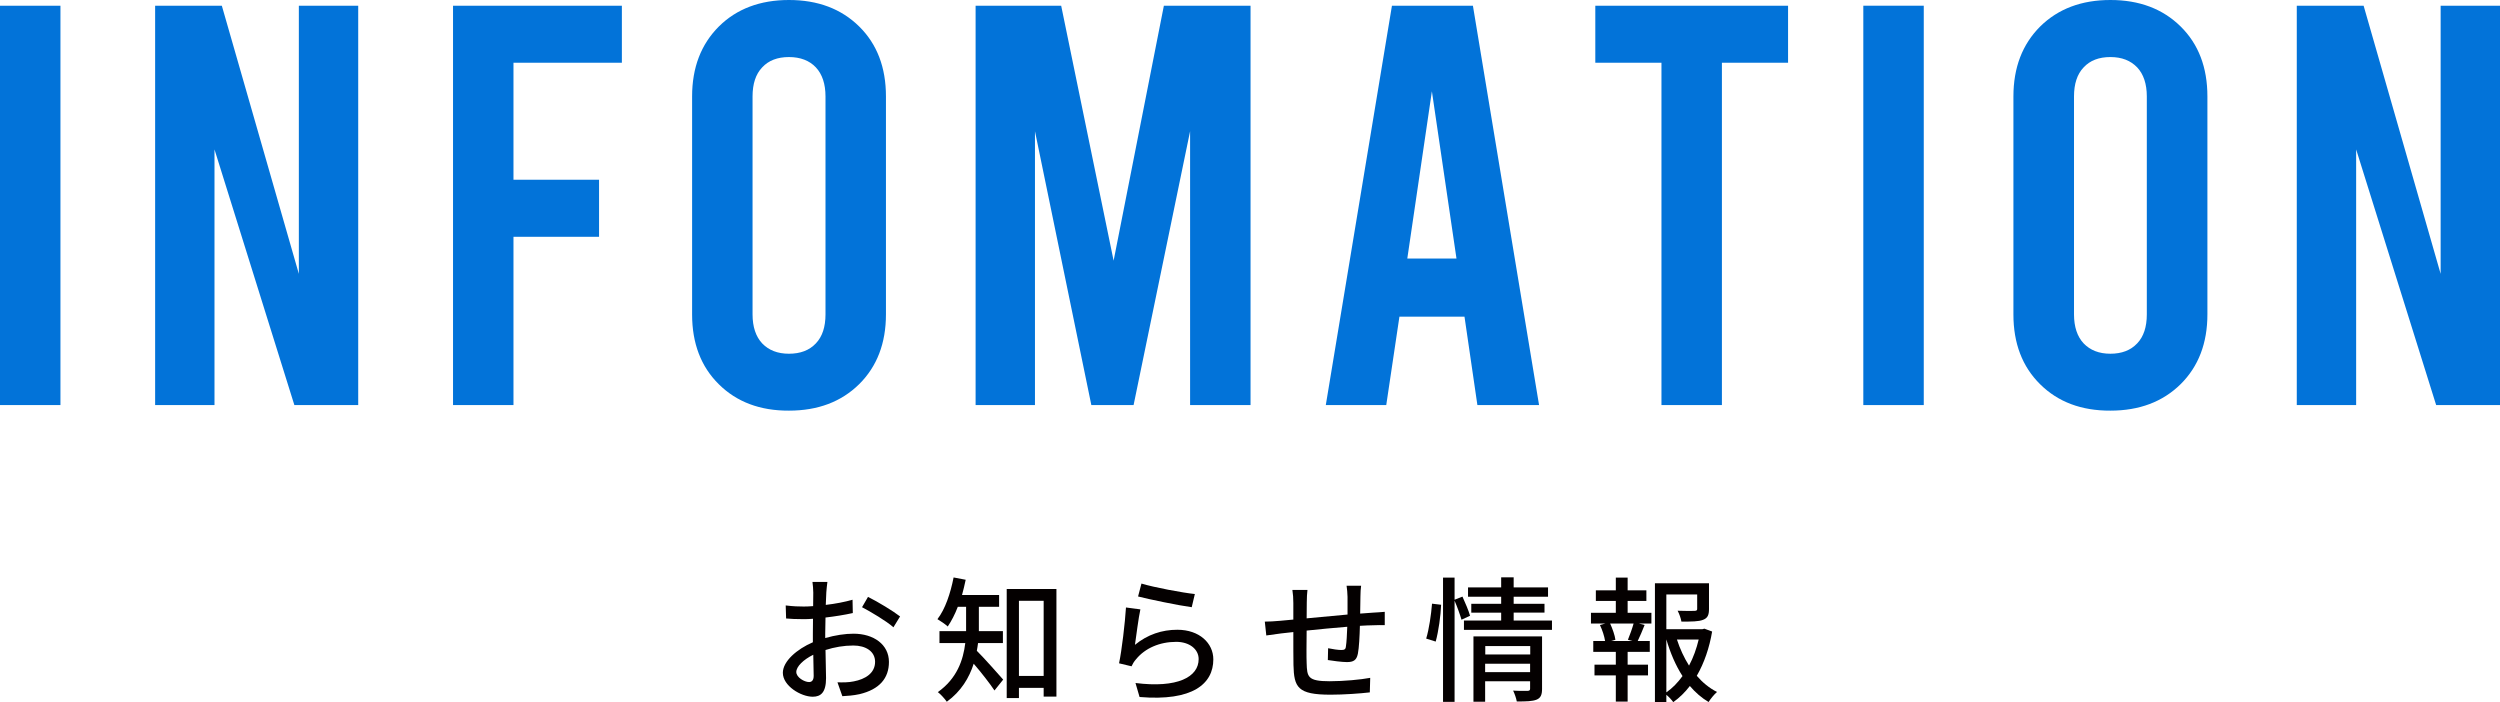 <?xml version="1.0" encoding="utf-8"?>
<!-- Generator: Adobe Illustrator 25.0.0, SVG Export Plug-In . SVG Version: 6.00 Build 0)  -->
<svg version="1.1" id="レイヤー_1" xmlns="http://www.w3.org/2000/svg" xmlns:xlink="http://www.w3.org/1999/xlink" x="0px"
	 y="0px" viewBox="0 0 184.04 51.68" style="enable-background:new 0 0 184.04 51.68;" xml:space="preserve">
<style type="text/css">
	.st0{fill:#0273D9;}
	.st1{fill:#040000;}
</style>
<g>
	<g>
		<g>
			<path class="st0" d="M0,0.42h4.45v29.4H0V0.42z"/>
		</g>
		<g>
			<path class="st0" d="M11.42,0.42h4.91l5.67,19.74V0.42h4.37v29.4h-4.7L15.79,11v18.82h-4.37V0.42z"/>
		</g>
		<g>
			<path class="st0" d="M33.35,0.42h12.43v4.2H37.8v8.61h6.3v4.2h-6.3v12.39h-4.45V0.42z"/>
		</g>
		<g>
			<path class="st0" d="M52.92,28.29c-1.32-1.3-1.97-3.02-1.97-5.14V7.1c0-2.13,0.66-3.84,1.97-5.15C54.23,0.65,55.96,0,58.08,0
				c2.13,0,3.85,0.65,5.17,1.95c1.32,1.3,1.97,3.02,1.97,5.15v16.04c0,2.13-0.66,3.84-1.97,5.14c-1.32,1.3-3.04,1.95-5.17,1.95
				C55.96,30.24,54.23,29.59,52.92,28.29z M60.06,25.28c0.48-0.5,0.71-1.22,0.71-2.14V7.1c0-0.92-0.24-1.64-0.71-2.14
				S58.92,4.2,58.08,4.2c-0.84,0-1.5,0.25-1.97,0.76c-0.48,0.5-0.71,1.22-0.71,2.14v16.04c0,0.92,0.24,1.64,0.71,2.14
				c0.48,0.5,1.13,0.76,1.97,0.76C58.92,26.04,59.58,25.79,60.06,25.28z"/>
		</g>
		<g>
			<path class="st0" d="M92.06,0.42v29.4h-4.45V9.66l-4.16,20.16h-3.11L76.19,9.66v20.16h-4.37V0.42h6.3l3.86,18.77l3.7-18.77H92.06
				z"/>
		</g>
		<g>
			<path class="st0" d="M107.81,23.31h-4.79l-0.97,6.51H97.6l4.87-29.4h5.96l4.87,29.4h-4.54L107.81,23.31z M107.22,19.03
				l-1.81-12.31l-1.81,12.31H107.22z"/>
		</g>
		<g>
			<path class="st0" d="M117.43,0.42h14.2v4.2h-4.87v25.2h-4.45V4.62h-4.87V0.42z"/>
		</g>
		<g>
			<path class="st0" d="M137.17,0.42h4.45v29.4h-4.45V0.42z"/>
		</g>
		<g>
			<path class="st0" d="M150.19,28.29c-1.32-1.3-1.97-3.02-1.97-5.14V7.1c0-2.13,0.66-3.84,1.97-5.15c1.32-1.3,3.04-1.95,5.17-1.95
				c2.13,0,3.85,0.65,5.17,1.95s1.97,3.02,1.97,5.15v16.04c0,2.13-0.66,3.84-1.97,5.14c-1.32,1.3-3.04,1.95-5.17,1.95
				C153.23,30.24,151.5,29.59,150.19,28.29z M157.33,25.28c0.48-0.5,0.71-1.22,0.71-2.14V7.1c0-0.92-0.24-1.64-0.71-2.14
				c-0.48-0.5-1.13-0.76-1.97-0.76c-0.84,0-1.5,0.25-1.97,0.76c-0.48,0.5-0.71,1.22-0.71,2.14v16.04c0,0.92,0.24,1.64,0.71,2.14
				c0.48,0.5,1.13,0.76,1.97,0.76C156.19,26.04,156.85,25.79,157.33,25.28z"/>
		</g>
		<g>
			<path class="st0" d="M169.09,0.42H174l5.67,19.74V0.42h4.37v29.4h-4.7L173.45,11v18.82h-4.37V0.42z"/>
		</g>
	</g>
	<g>
		<g>
			<path class="st1" d="M60.83,43.61c-0.01,0.24-0.02,0.56-0.04,0.92c0.7-0.08,1.42-0.22,1.97-0.38l0.02,0.98
				c-0.58,0.13-1.32,0.25-2.01,0.33c-0.01,0.4-0.02,0.8-0.02,1.16c0,0.11,0,0.23,0,0.35c0.73-0.21,1.47-0.32,2.08-0.32
				c1.49,0,2.61,0.8,2.61,2.08c0,1.19-0.69,2.02-2.16,2.37c-0.45,0.1-0.9,0.13-1.27,0.15l-0.36-1.02c0.4,0.01,0.83,0.01,1.2-0.07
				c0.84-0.16,1.57-0.6,1.57-1.44c0-0.77-0.69-1.2-1.6-1.2c-0.7,0-1.39,0.12-2.05,0.33c0.01,0.83,0.04,1.67,0.04,2.07
				c0,1.06-0.39,1.37-0.98,1.37c-0.87,0-2.2-0.8-2.2-1.76c0-0.85,1.03-1.74,2.21-2.25c0-0.21,0-0.42,0-0.62c0-0.35,0-0.73,0.01-1.11
				c-0.25,0.02-0.47,0.03-0.66,0.03c-0.61,0-0.99-0.02-1.32-0.05l-0.03-0.96c0.57,0.07,0.96,0.08,1.33,0.08
				c0.21,0,0.44-0.01,0.69-0.03c0-0.45,0.01-0.81,0.01-0.99c0-0.21-0.03-0.61-0.06-0.79h1.1C60.88,43.03,60.85,43.37,60.83,43.61z
				 M59.56,50.21c0.2,0,0.34-0.13,0.34-0.46c0-0.32-0.02-0.9-0.03-1.55c-0.73,0.36-1.25,0.87-1.25,1.27S59.22,50.21,59.56,50.21z
				 M66.26,45.38l-0.49,0.8c-0.48-0.44-1.68-1.15-2.31-1.48l0.44-0.76C64.64,44.31,65.76,44.99,66.26,45.38z"/>
			<path class="st1" d="M72,47.34c-0.03,0.19-0.05,0.38-0.09,0.57c0.5,0.49,1.65,1.79,1.94,2.12l-0.64,0.8
				c-0.33-0.5-1-1.36-1.53-1.97c-0.33,1.03-0.92,2.03-1.98,2.8c-0.13-0.2-0.47-0.57-0.66-0.71c1.41-1,1.87-2.36,2.02-3.61h-1.9
				v-0.88h1.96v-0.3v-1.49h-0.61c-0.21,0.55-0.47,1.05-0.74,1.45c-0.17-0.16-0.54-0.41-0.76-0.54c0.57-0.73,0.96-1.9,1.19-3.07
				l0.89,0.17c-0.08,0.38-0.17,0.76-0.27,1.12h2.73v0.87h-1.49v1.5c0,0.09,0,0.19,0,0.29h1.77v0.88H72z M77.77,43.36v7.92h-0.94
				v-0.64h-1.82v0.75h-0.9v-8.03H77.77z M76.83,49.76v-5.53h-1.82v5.53H76.83z"/>
			<path class="st1" d="M83.55,47.47c0.93-0.76,1.99-1.11,3.12-1.11c1.63,0,2.65,0.99,2.65,2.18c0,1.8-1.52,3.1-5.43,2.77l-0.3-1.03
				c3.09,0.39,4.65-0.44,4.65-1.76c0-0.74-0.69-1.27-1.65-1.27c-1.23,0-2.29,0.47-2.95,1.27c-0.17,0.19-0.26,0.36-0.34,0.53
				l-0.92-0.22c0.2-0.94,0.44-2.98,0.51-4.11l1.06,0.14C83.81,45.49,83.64,46.86,83.55,47.47z M87.96,43.73l-0.23,0.97
				c-0.98-0.13-3.18-0.59-3.95-0.79l0.25-0.95C84.94,43.24,87.08,43.64,87.96,43.73z"/>
			<path class="st1" d="M100.15,43.91c-0.01,0.43-0.01,0.86-0.02,1.26c0.34-0.03,0.67-0.05,0.95-0.07c0.26-0.01,0.6-0.04,0.86-0.06
				v0.98c-0.17-0.01-0.61,0-0.87,0.01c-0.26,0-0.59,0.02-0.96,0.04c-0.02,0.76-0.06,1.61-0.15,2.06c-0.1,0.48-0.33,0.61-0.81,0.61
				c-0.36,0-1.1-0.1-1.4-0.15l0.02-0.87c0.33,0.07,0.75,0.13,0.96,0.13c0.23,0,0.33-0.04,0.35-0.26c0.05-0.3,0.08-0.88,0.1-1.45
				c-0.97,0.08-2.06,0.18-2.99,0.28c-0.01,0.98-0.02,1.97,0,2.38c0.03,1.03,0.07,1.35,1.7,1.35c1.04,0,2.29-0.12,2.98-0.25
				l-0.03,1.07c-0.67,0.08-1.9,0.17-2.89,0.17c-2.43,0-2.69-0.54-2.73-2.19c-0.01-0.43-0.01-1.46-0.01-2.42
				c-0.37,0.04-0.68,0.07-0.9,0.1c-0.31,0.04-0.83,0.11-1.09,0.15l-0.11-1.02c0.3,0,0.71-0.02,1.13-0.06
				c0.22-0.02,0.55-0.05,0.97-0.09c0-0.58,0-1.05,0-1.22c0-0.35-0.02-0.64-0.07-0.96h1.11c-0.03,0.27-0.05,0.55-0.05,0.91
				c0,0.28,0,0.7-0.01,1.18c0.92-0.09,2.01-0.19,3.01-0.28c0-0.43,0-0.89,0-1.3c0-0.23-0.04-0.64-0.07-0.82h1.07
				C100.17,43.28,100.15,43.67,100.15,43.91z"/>
			<path class="st1" d="M104.99,47.01c0.21-0.68,0.37-1.79,0.43-2.57l0.67,0.08c-0.03,0.79-0.19,1.96-0.4,2.71L104.99,47.01z
				 M107.59,45.62c-0.1-0.35-0.31-0.94-0.51-1.4v7.45h-0.85v-9.15h0.85v1.63l0.58-0.23c0.2,0.45,0.46,1.04,0.56,1.41L107.59,45.62z
				 M114.25,45.68v0.69h-6.48v-0.69h2.74V45.1h-2.2v-0.65h2.2v-0.52h-2.44v-0.69h2.44V42.5h0.92v0.74h2.53v0.69h-2.53v0.52h2.27
				v0.65h-2.27v0.58H114.25z M113.52,50.71c0,0.42-0.09,0.66-0.39,0.79c-0.31,0.13-0.78,0.14-1.47,0.14
				c-0.04-0.23-0.16-0.58-0.27-0.8c0.46,0.03,0.94,0.02,1.07,0.02c0.14-0.01,0.18-0.05,0.18-0.17v-0.54h-3.31v1.51h-0.86v-4.81h5.05
				V50.71z M109.34,47.56v0.62h3.31v-0.62H109.34z M112.64,49.48v-0.62h-3.31v0.62H112.64z"/>
			<path class="st1" d="M119.82,45.11h1.75v0.79h-0.93l0.43,0.11c-0.17,0.42-0.35,0.86-0.51,1.18h0.89v0.8h-1.63v0.94h1.5v0.79h-1.5
				v1.93h-0.87v-1.93h-1.57v-0.79h1.57v-0.94h-1.66v-0.8h0.87c-0.05-0.34-0.2-0.81-0.38-1.18l0.41-0.11h-1.07v-0.79h1.83v-0.87
				h-1.47v-0.78h1.47v-0.94h0.87v0.94h1.38v0.78h-1.38V45.11z M119.84,47.1c0.14-0.34,0.32-0.84,0.42-1.2h-1.73
				c0.18,0.39,0.35,0.88,0.39,1.2l-0.33,0.09h1.59L119.84,47.1z M126.04,46.49c-0.2,1.19-0.58,2.31-1.13,3.26
				c0.43,0.5,0.93,0.91,1.49,1.19c-0.2,0.17-0.48,0.51-0.62,0.74c-0.51-0.3-0.97-0.7-1.38-1.18c-0.35,0.46-0.76,0.86-1.22,1.19
				c-0.12-0.17-0.32-0.39-0.51-0.54v0.53h-0.84v-8.74h3.98v1.89c0,0.43-0.09,0.67-0.44,0.8c-0.33,0.13-0.84,0.13-1.59,0.13
				c-0.04-0.24-0.16-0.58-0.28-0.8c0.57,0.02,1.1,0.02,1.25,0.01c0.15-0.01,0.19-0.04,0.19-0.15v-1.06h-2.27v2.56h2.65l0.15-0.04
				L126.04,46.49z M122.67,50.97c0.46-0.32,0.85-0.73,1.19-1.2c-0.51-0.79-0.9-1.71-1.19-2.7V50.97z M123.45,47.08
				c0.22,0.68,0.52,1.33,0.89,1.92c0.32-0.6,0.55-1.25,0.71-1.92H123.45z"/>
		</g>
	</g>
</g>
</svg>
